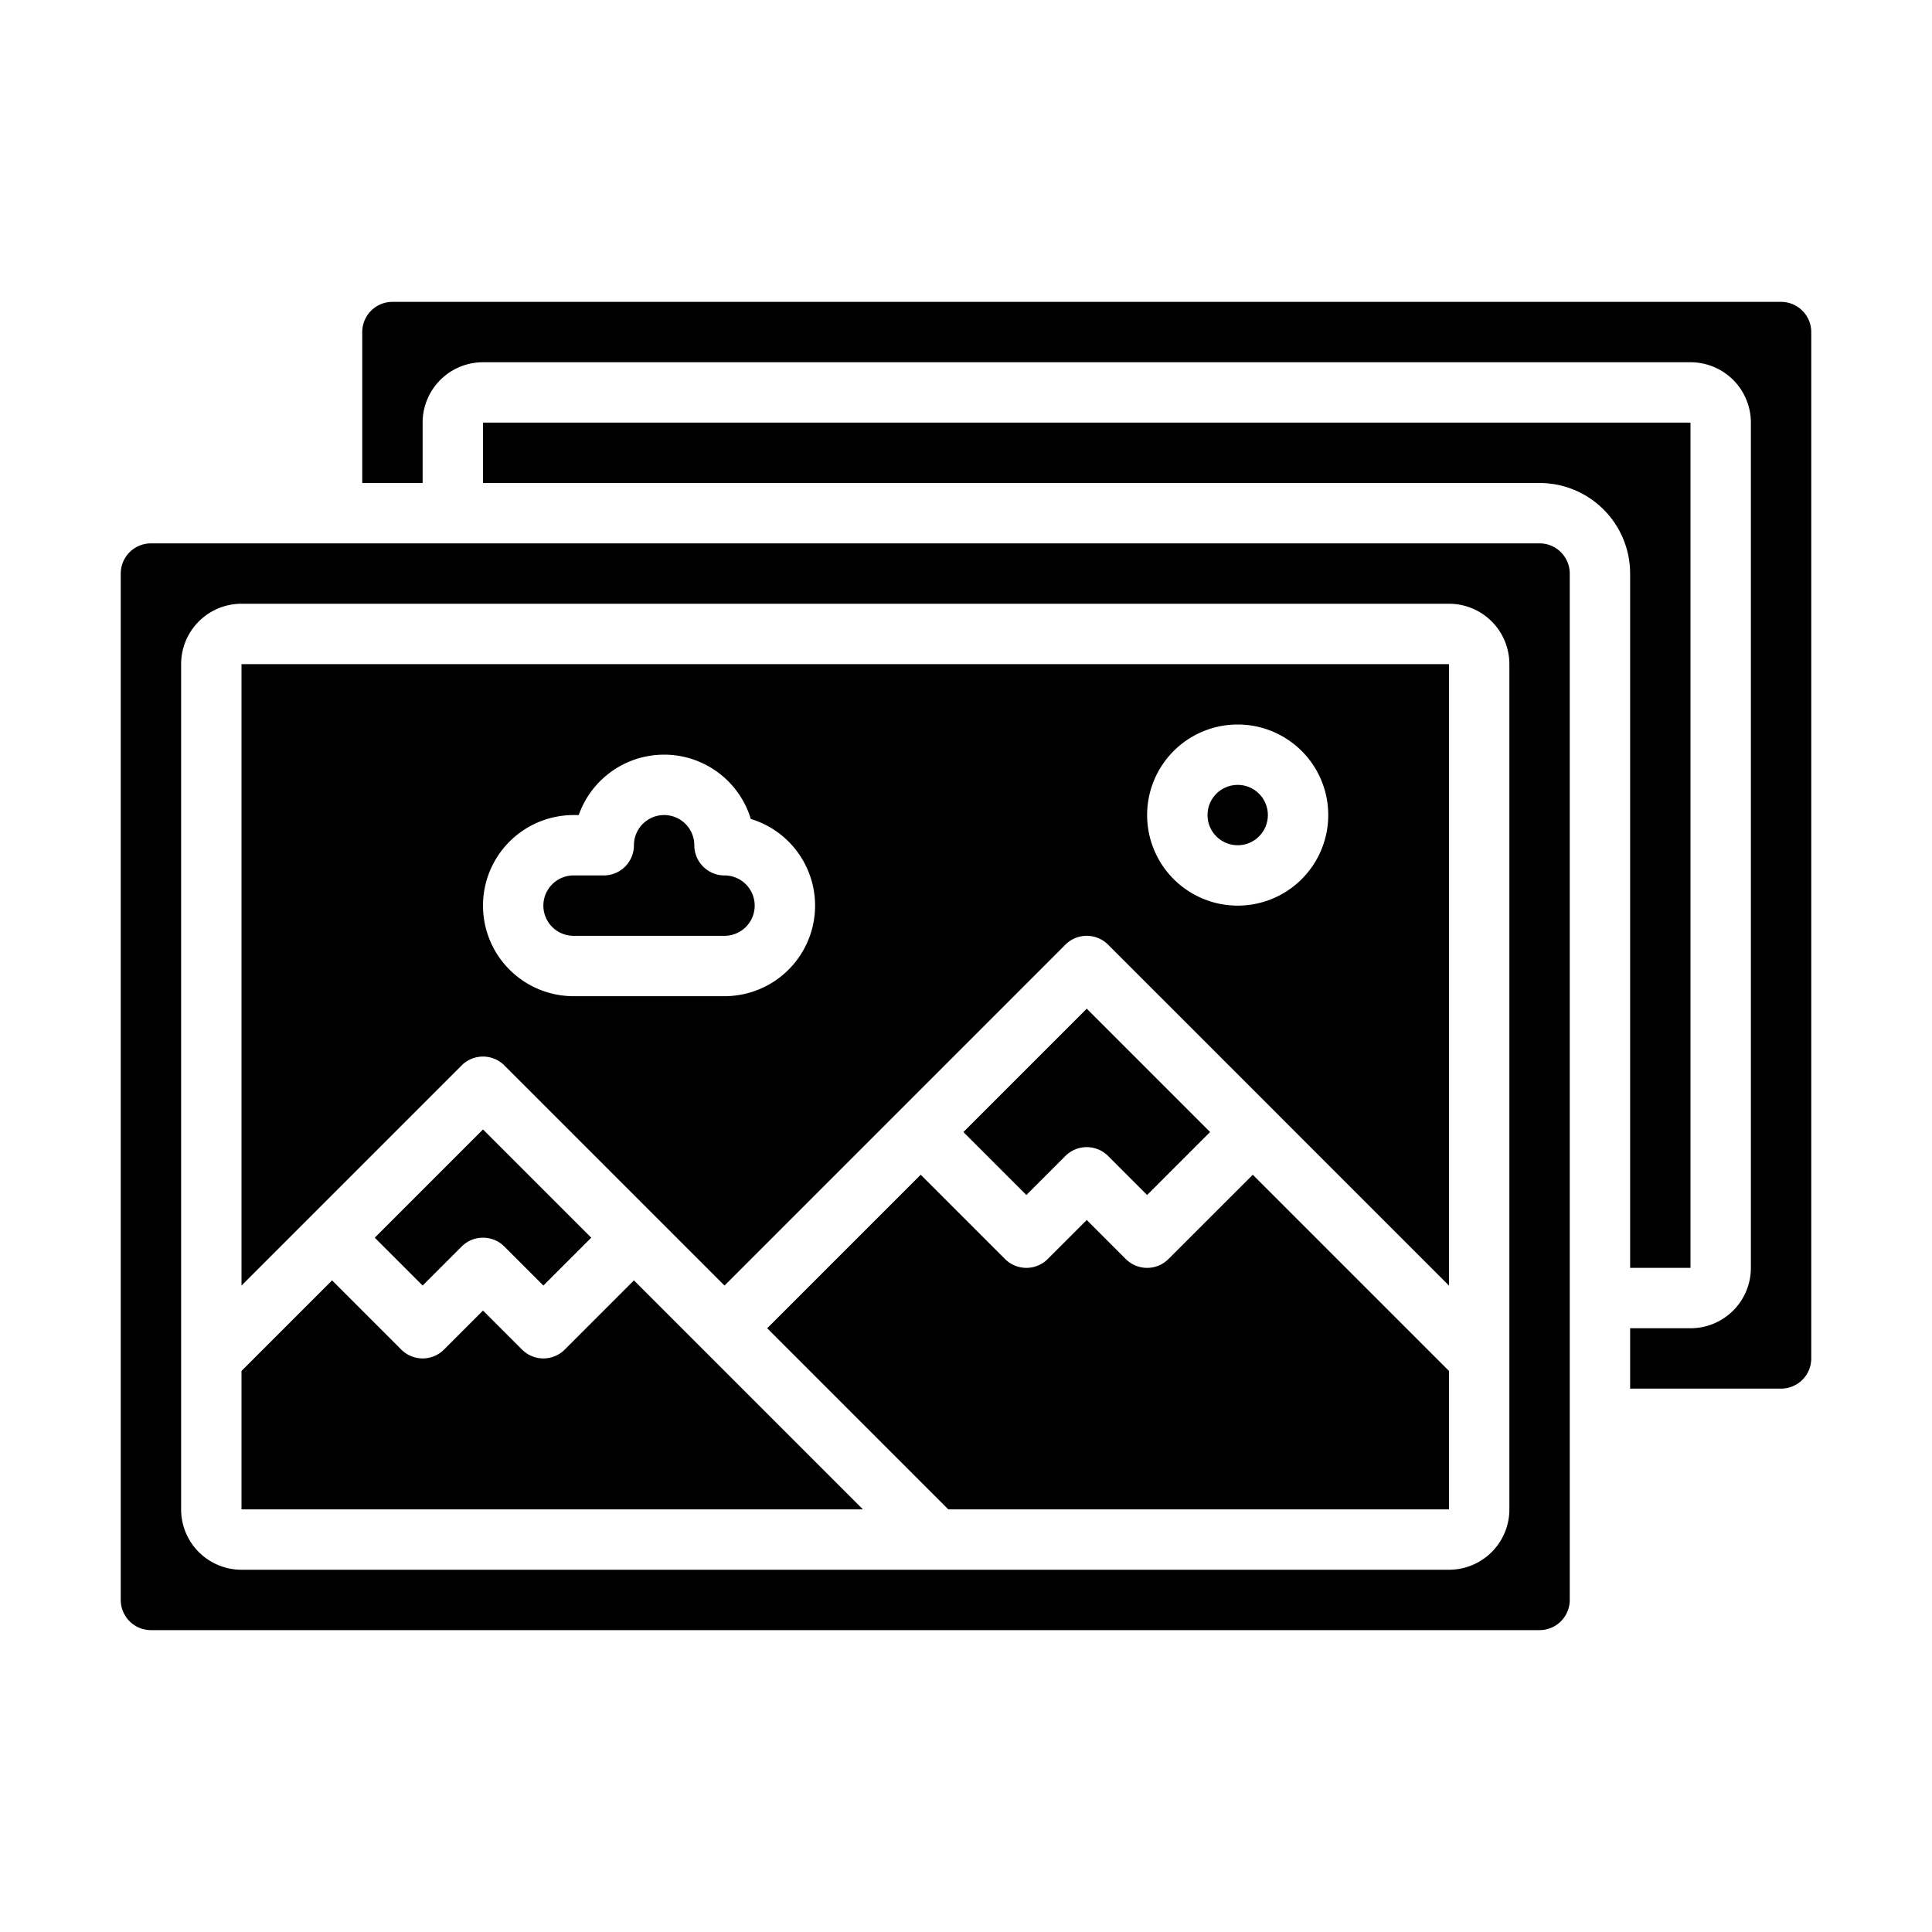 <svg xmlns="http://www.w3.org/2000/svg" viewBox="0 0 64 64" x="0px" y="0px"><g><path d="M19,31h5a1,1,0,0,0,0-2,1,1,0,0,1-1-1,1,1,0,0,0-2,0,1,1,0,0,1-1,1H19a1,1,0,0,0,0,2Z"></path><path d="M38.707,41.707a1,1,0,0,1-1.414,0L36,40.414l-1.293,1.293a1,1,0,0,1-1.414,0L30.5,38.914,25.414,44l6,6H48V45.415l-6.5-6.5Z"></path><path d="M16.707,35.293,24,42.586,35.293,31.293a1,1,0,0,1,1.414,0L48,42.587V22H8V42.586l7.293-7.293A1,1,0,0,1,16.707,35.293ZM41,24a3,3,0,1,1-3,3A3,3,0,0,1,41,24ZM19,27h.171a3,3,0,0,1,5.7.129A3,3,0,0,1,24,33H19a3,3,0,0,1,0-6Z"></path><circle cx="41" cy="27" r="1"></circle><path d="M35.293,38.293a1,1,0,0,1,1.414,0L38,39.586,40.086,37.5,36,33.414,31.914,37.5,34,39.586Z"></path><path d="M21,42.414l-2.293,2.293a1,1,0,0,1-1.414,0L16,43.414l-1.293,1.293a1,1,0,0,1-1.414,0L11,42.414l-3,3V50H28.586Z"></path><path d="M54,19V42h2V14H16v2H51A3,3,0,0,1,54,19Z"></path><path d="M12.414,41,14,42.586l1.293-1.293a1,1,0,0,1,1.414,0L18,42.586,19.586,41,16,37.414Z"></path><path d="M5,54H51a1,1,0,0,0,1-1V19a1,1,0,0,0-1-1H5a1,1,0,0,0-1,1V53A1,1,0,0,0,5,54ZM6,22a2,2,0,0,1,2-2H48a2,2,0,0,1,2,2V50a2,2,0,0,1-2,2H8a2,2,0,0,1-2-2Z"></path><path d="M60,45V11a1,1,0,0,0-1-1H13a1,1,0,0,0-1,1v5h2V14a2,2,0,0,1,2-2H56a2,2,0,0,1,2,2V42a2,2,0,0,1-2,2H54v2h5A1,1,0,0,0,60,45Z"></path></g></svg>